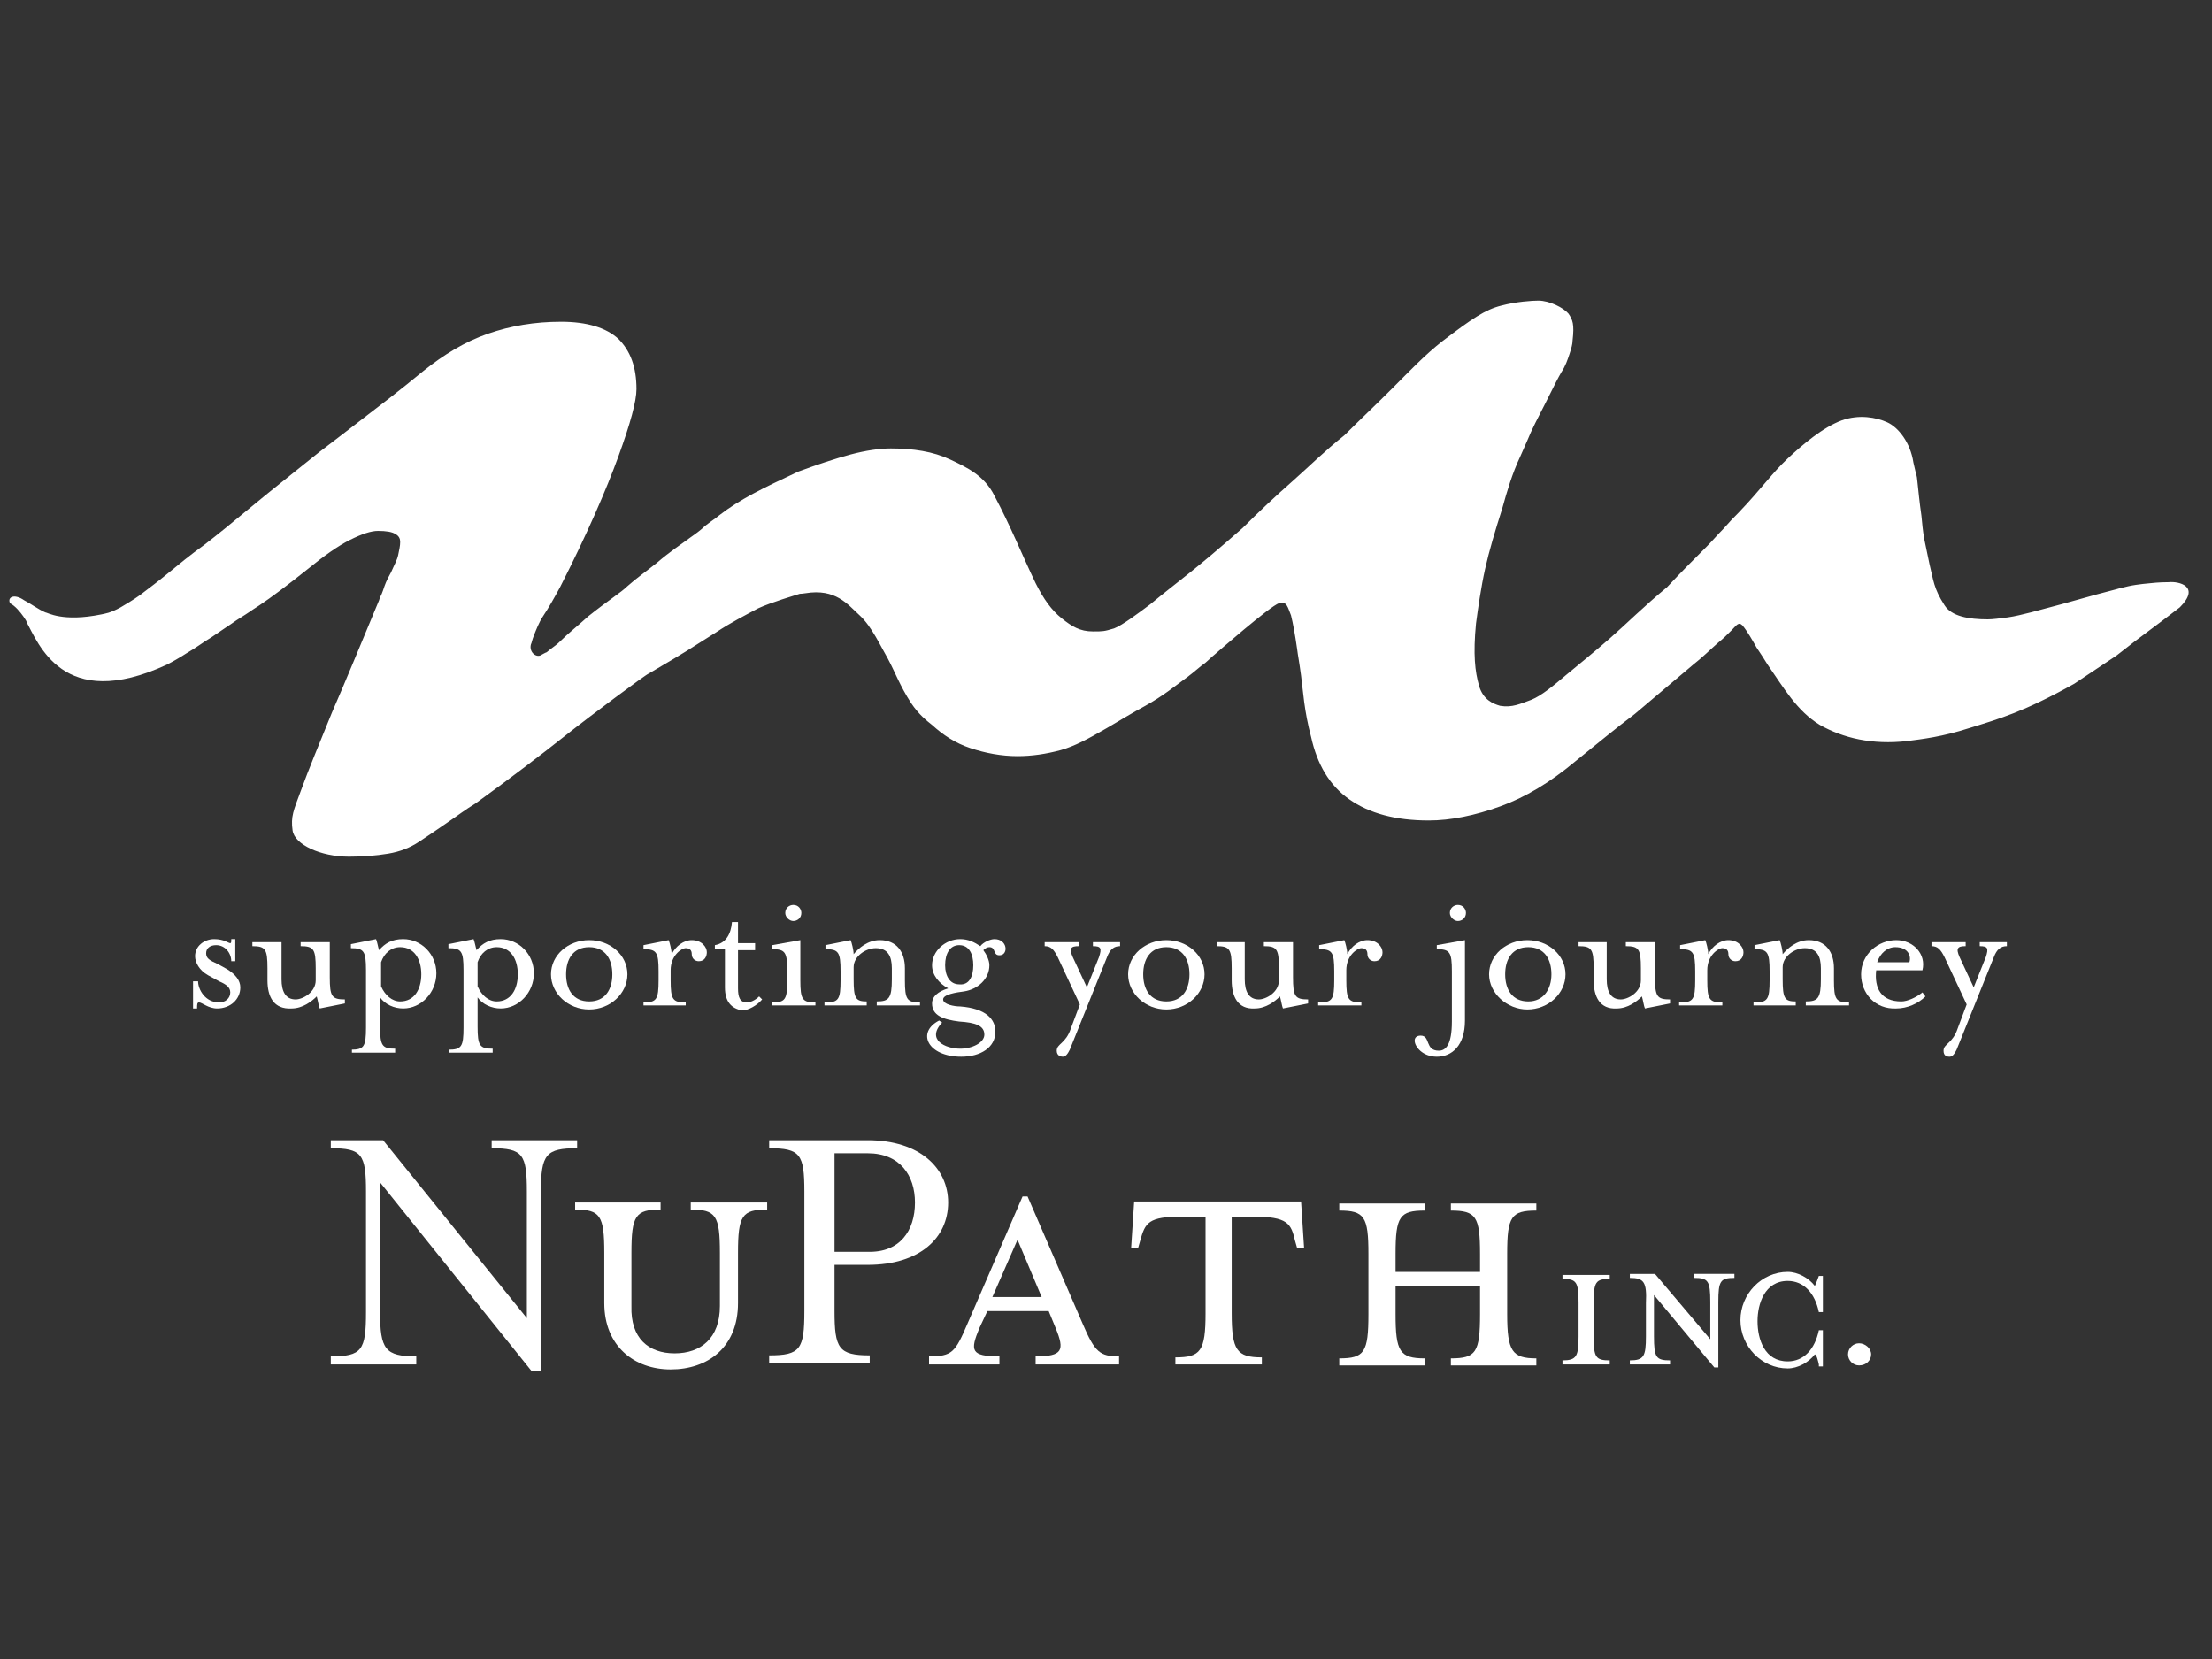 <?xml version="1.0" encoding="utf-8"?>
<!-- Generator: Adobe Illustrator 15.0.0, SVG Export Plug-In . SVG Version: 6.00 Build 0)  -->
<!DOCTYPE svg PUBLIC "-//W3C//DTD SVG 1.1//EN" "http://www.w3.org/Graphics/SVG/1.1/DTD/svg11.dtd">
<svg version="1.1" id="Layer_1" xmlns="http://www.w3.org/2000/svg" xmlns:xlink="http://www.w3.org/1999/xlink" x="0px" y="0px"
	 width="1728px" height="1296px" viewBox="0 0 1728 1296" enable-background="new 0 0 1728 1296" xml:space="preserve">
<rect x="0" y="0" width="1728" height="1296" fill="#333333" stroke="none"/>
<g>
	<path fill="#FFFFFF" d="M1694.226,454.778c-7.854,0-14.138,0.785-14.138,0.785s-10.211,0.785-17.281,2.356
		c-7.068,1.571-9.425,2.356-9.425,2.356l-14.924,3.927l-28.276,7.855l-23.563,6.283c-6.284,1.571-12.567,3.142-18.065,3.928
		c-6.283,0.785-11.782,1.57-15.709,1.57c-14.924,0-28.276-2.356-33.774-10.996c-8.641-13.353-8.641-19.637-11.782-32.204
		c-1.57-7.068-2.356-11.781-3.927-18.851c-1.571-8.64-1.571-11.782-2.356-18.851c-1.571-10.997-2.356-19.637-3.143-26.706
		c-0.785-7.068,0-0.785-3.142-14.924c-2.356-15.709-11.781-27.49-20.422-31.418c-8.64-3.927-21.992-6.283-35.345-1.57
		c-14.924,5.498-30.633,18.851-42.415,29.847c-12.567,11.782-20.422,23.563-38.487,42.415c-4.713,4.713-5.498,5.498-11.781,12.567
		c-4.713,4.712-8.641,9.425-12.567,13.353c-10.997,10.996-21.208,21.207-31.419,32.203c-18.064,14.924-32.203,29.062-44.771,40.059
		s-24.349,20.422-33.774,28.276c-10.211,8.64-19.637,16.494-27.491,19.637c-8.64,3.142-14.923,6.283-24.349,4.712
		c-5.498-1.57-13.353-4.712-16.495-15.709c-3.142-10.996-4.713-24.349-2.356-48.698c1.571-11.781,3.928-28.276,7.069-42.414
		c3.142-14.139,7.854-29.848,13.353-47.128c3.928-14.138,7.854-27.49,14.139-40.843c10.996-24.35,4.713-12.567,19.636-41.63
		c8.641-17.279,9.426-18.851,12.567-24.349c3.143-4.713,4.713-9.425,6.284-14.138c1.57-4.713,2.356-7.854,2.356-10.211
		c1.57-13.353,0-16.495-3.143-21.208c-3.927-4.712-14.923-10.21-23.563-10.21c-4.712,0-17.279,0.785-29.062,3.927
		c-12.567,3.142-22.778,10.211-45.557,27.491c-14.138,10.997-26.705,24.349-39.272,36.917
		c-13.353,13.353-25.92,25.135-37.702,36.916c-14.923,11.782-27.49,24.35-40.844,36.131c-13.353,11.782-25.92,23.563-38.486,36.131
		c-19.637,17.28-32.989,28.276-40.844,34.561c-11.782,9.425-21.993,17.279-31.418,25.135l0,0
		c-9.426,7.068-21.993,16.494-28.277,18.851c-7.854,2.356-8.64,2.356-16.494,2.356c-10.211,0-16.494-3.928-24.349-10.211
		c-7.854-6.284-14.139-14.924-20.422-27.491c-10.211-21.207-19.637-44.771-32.204-68.334c-7.854-15.71-21.207-21.993-34.56-28.276
		c-13.353-6.284-29.062-8.641-46.342-8.641c-8.641,0-19.637,1.571-31.419,4.713c-11.781,3.142-25.92,7.854-40.843,13.353
		c-13.353,6.284-25.135,11.782-35.346,17.28s-18.851,10.996-25.92,16.494c-4.713,3.928-10.211,7.069-14.139,10.997
		c-4.713,3.927-6.283,4.712-9.425,7.068c-6.284,4.713-14.924,10.211-25.92,19.637c-7.855,6.283-15.71,11.782-22.778,18.065
		c-4.713,4.713-14.924,10.996-30.633,23.563c-8.641,7.854-15.709,13.353-21.208,18.852c-3.142,3.142-5.498,4.712-8.64,7.068
		c-4.713,3.928-0.785,0.786-6.283,3.928c-3.928,3.142-10.211-1.571-8.641-7.854c0.786-1.571,0.786-3.142,2.356-7.069
		c1.571-3.927,3.928-10.211,7.069-14.924c4.713-7.069,8.64-14.138,13.353-22.778c21.207-41.629,36.131-76.188,45.557-102.108
		s14.138-43.2,14.138-52.626c0-17.28-4.712-29.847-14.138-39.272c-9.426-8.64-24.35-13.353-44.771-13.353
		s-39.272,3.142-57.338,9.426s-34.56,16.495-50.269,29.062c-18.065,14.924-34.56,27.491-47.913,37.702s-24.349,18.852-33.774,25.92
		c-20.422,16.495-38.487,30.633-52.625,42.415c-14.138,11.781-26.706,21.992-36.917,29.848
		c-10.996,7.854-20.422,15.709-29.062,22.777c-8.64,7.069-10.997,8.641-21.208,16.495c-5.498,3.927-10.997,7.069-14.924,9.425
		c-8.64,4.713-11.782,4.713-14.923,5.499c-30.633,6.283-42.415-1.571-43.985-1.571c-5.499-2.356-11.782-7.069-16.495-9.426
		c-7.854-5.498-13.353-2.356-10.997,2.356c7.854,3.928,15.709,18.852,12.567,14.139c9.425,16.494,28.276,71.477,109.963,33.774
		c3.142-1.571,10.211-5.498,14.924-8.64c9.425-5.499,11.782-7.855,19.636-12.567c7.854-5.498,14.138-9.426,19.637-13.354
		c14.923-9.425,7.069-4.712,18.065-11.781c9.425-6.284,21.993-15.709,37.702-28.276c12.567-10.211,23.563-18.065,32.989-22.778
		c9.425-4.713,16.494-7.069,21.993-7.069c6.283,0,10.996,0.786,13.353,2.356c3.142,1.571,3.927,3.928,3.927,6.284
		c0,3.142-0.786,6.283-1.571,10.211c-0.786,3.927-3.142,7.854-5.498,13.353c-3.928,7.069-4.713,9.425-6.284,14.138
		s-2.356,4.713-3.142,7.854c-14.138,33.774-25.92,62.837-36.916,87.972c-10.211,25.134-18.065,43.985-24.349,61.265
		c-5.499,14.924-7.855,19.637-6.284,30.633c1.571,10.997,21.993,20.422,43.985,20.422c10.996,0,21.207-0.785,30.633-2.356
		c9.425-1.57,17.28-4.713,24.349-9.425c7.069-4.713,14.138-9.426,21.993-14.924c7.069-4.713,14.138-10.211,21.993-14.924
		c28.276-20.422,51.84-38.487,70.691-53.411s62.051-47.127,64.407-47.912c36.131-21.208,27.491-16.495,52.626-32.204
		c11.781-7.854,22.777-13.353,32.988-18.851c10.211-4.713,29.062-10.211,31.418-10.997c2.356-0.785,0,0,5.498-0.785
		c23.564-3.927,32.989,8.641,42.415,17.28s16.495,24.349,21.993,33.774c5.498,10.211,9.425,21.207,18.065,34.56
		c6.283,9.426,12.567,14.139,16.494,17.28c8.64,7.854,18.065,14.139,29.848,18.065c11.781,3.928,24.349,6.284,36.916,6.284
		c10.996,0,21.993-1.571,33.774-4.713c10.996-3.142,21.207-8.641,36.131-17.28c9.426-5.498,19.637-11.781,29.848-17.28
		c14.138-7.854,23.563-15.709,29.062-19.636l0,0c5.498-3.928,10.211-7.854,14.924-11.782c4.713-3.142,7.069-6.283,10.211-8.64
		c0,0,43.985-38.487,50.269-40.059c6.284-2.356,7.069,3.928,9.426,9.426c1.571,6.283,3.142,14.924,4.713,25.92
		c0.785,6.283,1.571,9.426,3.142,21.207c1.571,11.782,2.356,27.491,7.854,47.913c4.713,21.207,14.139,37.701,29.848,48.698
		c15.709,10.996,36.131,16.494,62.051,16.494c17.28,0,36.131-3.927,55.768-10.996c19.636-7.069,39.272-18.851,58.909-35.346
		c15.709-12.567,30.632-25.135,46.342-36.916c14.923-12.567,29.847-25.135,45.556-38.487c7.069-5.498,13.354-11.782,19.637-17.28
		c3.928-3.142,6.283-5.498,10.211-9.426c3.928-3.927,5.498-7.068,8.64-3.927c3.928,4.713,7.854,11.781,10.997,17.28
		c4.713,7.068,4.713,7.068,8.64,13.353c12.567,18.065,22.778,36.131,40.844,47.127c18.065,10.211,40.844,15.709,68.335,12.567
		c11.781-1.571,26.705-3.142,48.697-10.211c22.778-7.069,42.415-12.567,81.688-34.56l32.989-21.993l14.138-10.996l21.993-16.495
		c0,0,0,0,13.353-10.211C1719.359,457.92,1702.08,453.993,1694.226,454.778"/>
	<g>
		<path fill="#FFFFFF" d="M151.593,766.604h3.142c0,6.284,5.499,16.494,16.495,16.494c4.713,0,8.64-3.142,8.64-7.854
			c0-3.927-3.142-6.283-8.64-8.64l-8.64-4.713c-7.069-3.927-10.211-10.211-10.211-14.924c0-7.854,7.069-13.353,14.924-13.353
			s10.997,3.142,12.567,3.142c0.785,0,0.785-0.785,0.785-3.142h3.142v17.28h-3.142c0-6.283-4.712-12.567-11.782-12.567
			c-4.712,0-7.854,2.356-7.854,6.284c0,3.927,2.356,5.498,9.426,8.64l7.069,3.927c6.284,3.928,10.211,8.641,10.211,14.139
			c0,9.426-7.854,16.494-18.065,16.494c-7.069,0-11.782-4.712-14.138-4.712c-1.571,0-1.571,1.57-1.571,4.712h-3.142v-21.207H151.593
			z"/>
		<path fill="#FFFFFF" d="M208.931,765.818v-9.426c0-14.924-1.571-17.28-11.782-17.28v-3.142h22.778v29.062
			c0,9.425,3.142,15.709,10.997,15.709c5.498,0,15.709-5.498,15.709-14.924v-9.426c0-14.924-1.571-17.28-11.782-17.28v-3.142h22.778
			v27.491c0,14.924,1.571,17.28,11.782,17.28v3.142l-19.637,3.927c-0.785-1.57-1.571-7.068-2.356-9.425
			c-3.927,3.927-10.996,9.425-19.636,9.425C213.644,788.597,208.931,778.386,208.931,765.818"/>
		<path fill="#FFFFFF" d="M329.105,761.105c0-11.782-5.498-21.207-16.495-21.207c-7.069,0-12.567,4.713-14.923,11.781v18.852
			c3.142,7.068,8.64,11.781,14.923,11.781C323.607,782.312,329.105,772.888,329.105,761.105 M274.124,820.015
			c10.211,0,11.782-2.356,11.782-17.28v-44.771c0-14.924-1.571-17.28-11.782-17.28v-3.142l19.636-3.928
			c0.786,1.571,1.571,6.284,2.356,8.641c4.713-5.498,10.211-8.641,18.851-8.641c14.138,0,25.92,11.782,25.92,26.706
			s-11.782,27.49-25.92,27.49c-7.069,0-14.138-3.142-18.065-8.64v22.778c0,14.924,1.571,17.28,11.782,17.28v3.142h-33.774v-2.356
			H274.124z"/>
		<path fill="#FFFFFF" d="M404.509,761.105c0-11.782-5.498-21.207-16.494-21.207c-7.069,0-12.567,4.713-14.924,11.781v18.852
			c3.142,7.068,8.64,11.781,14.924,11.781C399.011,782.312,404.509,772.888,404.509,761.105 M350.312,820.015
			c10.211,0,11.782-2.356,11.782-17.28v-44.771c0-14.924-1.571-17.28-11.782-17.28v-3.142l19.637-3.928
			c0.785,1.571,1.571,6.284,2.356,8.641c4.712-5.498,10.211-8.641,18.851-8.641c14.139,0,25.92,11.782,25.92,26.706
			s-11.781,27.49-25.92,27.49c-7.069,0-14.138-3.142-18.065-8.64v22.778c0,14.924,1.571,17.28,11.782,17.28v3.142h-33.774v-2.356
			H350.312z"/>
		<path fill="#FFFFFF" d="M478.342,761.105c0-11.782-5.498-21.207-18.065-21.207s-18.065,9.425-18.065,21.207
			s5.498,21.207,18.065,21.207S478.342,772.888,478.342,761.105 M430.429,761.105c0-14.924,13.354-26.705,29.848-26.705
			s29.848,11.781,29.848,26.705s-13.354,27.491-29.848,27.491S430.429,776.029,430.429,761.105"/>
		<path fill="#FFFFFF" d="M502.691,783.098c10.211,0,11.781-2.355,11.781-17.279v-7.069c0-14.924-1.57-17.28-11.781-17.28v-3.142
			l19.636-3.927c0.785,1.57,2.356,7.854,2.356,10.996c3.142-6.284,9.426-10.996,15.709-10.996c7.854,0,11.782,5.498,11.782,9.425
			c0,3.142-1.571,7.069-6.284,7.069c-3.142,0-5.498-2.356-5.498-5.498s-1.57-4.713-4.713-4.713c-3.142,0-11.781,5.498-11.781,17.28
			v7.854c0,14.924,1.57,17.279,11.781,17.279v2.356h-32.988V783.098z"/>
		<path fill="#FFFFFF" d="M566.312,771.316v-29.848h-7.854v-3.142c8.64-1.571,12.567-8.64,13.353-18.065h4.713v16.494h13.353v5.499
			h-13.353v29.847c0,7.069,1.571,10.997,7.069,10.997c2.356,0,6.283-1.571,9.425-4.713l2.357,2.356
			c-3.928,4.713-10.997,8.64-15.71,8.64C571.811,787.811,566.312,783.098,566.312,771.316"/>
		<path fill="#FFFFFF" d="M613.439,713.192c0-3.927,3.143-6.283,6.284-6.283c3.927,0,6.284,3.142,6.284,6.283
			c0,3.928-3.143,6.284-6.284,6.284S613.439,716.335,613.439,713.192 M603.229,783.098c10.211,0,11.781-2.355,11.781-17.279v-7.069
			c0-14.924-1.57-17.28-11.781-17.28v-3.142l21.992-3.927v31.418c0,14.924,1.571,17.279,11.782,17.279v2.356h-33.774V783.098z"/>
		<path fill="#FFFFFF" d="M644.858,783.098c10.211,0,11.781-2.355,11.781-17.279v-7.069c0-14.924-1.57-17.28-11.781-17.28v-3.142
			l19.636-3.927c0.786,1.57,2.356,7.854,2.356,10.996c3.928-4.713,10.997-10.996,20.422-10.996c13.353,0,19.637,9.425,19.637,21.992
			v9.426c0,14.924,1.571,17.279,11.782,17.279v2.356h-33.775v-3.142c9.426,0,11.782-2.356,11.782-17.279v-8.641
			c0-9.426-3.142-15.709-12.567-15.709c-7.854,0-17.28,6.283-17.28,14.924v9.426c0,14.923,1.571,17.279,10.211,17.279v3.142h-32.989
			v-2.356H644.858z"/>
		<path fill="#FFFFFF" d="M760.32,754.036c0-8.64-3.143-15.709-10.996-15.709c-7.069,0-10.997,6.284-10.997,15.709
			c0,8.641,3.928,14.924,10.997,14.924C757.178,769.745,760.32,762.677,760.32,754.036 M733.614,797.236l2.356,1.571
			c-12.567,13.353,2.356,20.422,14.139,20.422c9.426,0,18.851-4.713,18.851-10.997c0-7.068-7.069-9.425-19.636-10.211
			c-12.567-1.57-21.208-4.713-21.208-14.138c0-5.498,4.713-9.426,12.567-11.782c-7.069-3.927-12.567-10.211-12.567-18.065
			c0-10.996,10.211-20.422,21.993-20.422c6.283,0,10.996,2.356,15.709,5.498c2.356-3.142,7.854-5.498,10.996-5.498
			c10.211,0,10.996,11.782,4.713,12.567s-3.142-6.283-8.64-6.283c-1.571,0-3.142,0.785-4.713,2.355
			c2.356,3.143,4.713,7.855,4.713,11.782c0,10.996-9.426,18.851-19.637,20.422c-6.283,0.785-16.494,2.356-16.494,6.284
			c0,3.927,8.64,5.498,13.353,5.498c20.422,1.57,27.49,10.211,27.49,19.636c0,12.567-11.781,19.637-26.705,19.637
			C724.975,825.513,715.549,806.662,733.614,797.236"/>
		<path fill="#FFFFFF" d="M825.513,820.8c0-5.498,7.069-5.498,10.996-17.28l7.069-18.851l-17.28-36.916
			c-3.142-6.284-5.498-8.641-10.211-8.641v-3.142h26.706v3.142c-6.284,0-7.854,1.571-4.713,8.641l10.996,23.563l9.426-23.563
			c2.356-7.069,1.57-8.641-4.713-8.641v-3.142h21.207v3.142c-4.713,0-7.854,2.356-10.211,8.641l-29.062,72.262
			c-1.571,3.142-3.142,5.498-5.498,5.498C828.654,825.513,825.513,824.728,825.513,820.8"/>
		<path fill="#FFFFFF" d="M929.192,761.105c0-11.782-5.498-21.207-18.065-21.207c-12.566,0-18.065,9.425-18.065,21.207
			s5.499,21.207,18.065,21.207C923.694,782.312,929.192,772.888,929.192,761.105 M881.28,761.105
			c0-14.924,13.353-26.705,29.847-26.705c16.495,0,29.848,11.781,29.848,26.705s-13.353,27.491-29.848,27.491
			C894.633,788.597,881.28,776.029,881.28,761.105"/>
		<path fill="#FFFFFF" d="M962.182,765.818v-9.426c0-14.924-1.57-17.28-11.781-17.28v-3.142h21.992v29.062
			c0,9.425,3.143,15.709,10.996,15.709c5.499,0,15.709-5.498,15.709-14.924v-9.426c0-14.924-1.57-17.28-11.781-17.28v-3.142h22.778
			v27.491c0,14.924,1.571,17.28,11.782,17.28v3.142l-19.637,3.927c-0.785-1.57-1.571-7.068-2.356-9.425
			c-3.928,3.927-10.996,9.425-19.637,9.425C966.895,788.597,962.182,778.386,962.182,765.818"/>
		<path fill="#FFFFFF" d="M1030.517,783.098c10.211,0,11.781-2.355,11.781-17.279v-7.069c0-14.924-1.57-17.28-11.781-17.28v-3.142
			l19.636-3.927c0.786,1.57,2.356,7.854,2.356,10.996c3.142-6.284,9.426-10.996,15.71-10.996c7.854,0,11.781,5.498,11.781,9.425
			c0,3.142-1.571,7.069-6.283,7.069c-3.143,0-5.498-2.356-5.498-5.498s-1.571-4.713-4.713-4.713c-3.143,0-11.782,5.498-11.782,17.28
			v7.854c0,14.924,1.571,17.279,11.782,17.279v2.356h-33.775v-2.356H1030.517z"/>
		<path fill="#FFFFFF" d="M1132.625,713.192c0-3.927,3.143-6.283,6.284-6.283c3.927,0,6.283,3.142,6.283,6.283
			c0,3.928-3.142,6.284-6.283,6.284S1132.625,716.335,1132.625,713.192 M1105.135,812.945c0-2.356,1.57-3.927,4.713-3.927
			c7.854,0,3.142,11.781,14.138,11.781c5.498,0,10.211-4.713,10.211-22.778v-39.272c0-14.924-1.57-17.28-11.781-17.28v-3.142
			l21.992-3.927v62.836c0,19.637-10.211,28.276-21.992,28.276C1111.418,825.513,1105.135,817.658,1105.135,812.945"/>
		<path fill="#FFFFFF" d="M1211.956,761.105c0-11.782-5.498-21.207-18.065-21.207s-18.065,9.425-18.065,21.207
			s5.498,21.207,18.065,21.207C1205.673,782.312,1211.956,772.888,1211.956,761.105 M1163.258,761.105
			c0-14.924,13.354-26.705,29.848-26.705s29.848,11.781,29.848,26.705s-13.354,27.491-29.848,27.491
			C1177.396,788.597,1163.258,776.029,1163.258,761.105"/>
		<path fill="#FFFFFF" d="M1244.945,765.818v-9.426c0-14.924-1.57-17.28-11.781-17.28v-3.142h21.992v29.062
			c0,9.425,3.142,15.709,10.996,15.709c5.498,0,15.709-5.498,15.709-14.924v-9.426c0-14.924-1.57-17.28-11.781-17.28v-3.142h22.778
			v27.491c0,14.924,1.57,17.28,11.781,17.28v3.142l-19.636,3.927c-0.786-1.57-1.571-7.068-2.356-9.425
			c-3.928,3.927-10.997,9.425-19.637,9.425C1249.658,788.597,1244.945,778.386,1244.945,765.818"/>
		<path fill="#FFFFFF" d="M1312.494,783.098c10.211,0,11.782-2.355,11.782-17.279v-7.069c0-14.924-1.571-17.28-11.782-17.28v-3.142
			l19.637-3.927c0.785,1.57,2.356,7.854,2.356,10.996c3.142-6.284,9.426-10.996,15.709-10.996c7.854,0,11.782,5.498,11.782,9.425
			c0,3.142-1.571,7.069-6.284,7.069c-3.142,0-5.498-2.356-5.498-5.498s-1.57-4.713-4.713-4.713c-3.142,0-11.781,5.498-11.781,17.28
			v7.854c0,14.924,1.57,17.279,11.781,17.279v2.356h-33.774v-2.356H1312.494z"/>
		<path fill="#FFFFFF" d="M1370.618,783.098c10.211,0,11.782-2.355,11.782-17.279v-7.069c0-14.924-1.571-17.28-11.782-17.28v-3.142
			l19.637-3.927c0.785,1.57,2.356,7.854,2.356,10.996c3.927-4.713,10.996-10.996,20.422-10.996c13.353,0,19.636,9.425,19.636,21.992
			v9.426c0,14.924,1.571,17.279,11.782,17.279v2.356h-33.774v-3.142c9.425,0,11.781-2.356,11.781-17.279v-8.641
			c0-9.426-3.142-15.709-12.567-15.709c-7.854,0-17.279,6.283-17.279,14.924v9.426c0,14.923,1.57,17.279,10.211,17.279v3.142
			h-32.989v-2.356H1370.618z"/>
		<path fill="#FFFFFF" d="M1491.578,751.68c1.571-4.713-0.785-11.781-10.996-11.781c-6.284,0-11.782,4.713-14.139,11.781H1491.578z
			 M1453.877,761.105c0-15.709,13.353-26.705,27.49-26.705c13.353,0,23.563,10.996,20.422,23.563h-36.131
			c-1.57,14.138,3.928,24.349,19.637,24.349c4.713,0,11.781-3.142,16.494-7.069l2.356,3.143c-5.498,5.498-14.138,9.425-22.778,9.425
			C1464.873,788.597,1453.877,776.029,1453.877,761.105"/>
		<path fill="#FFFFFF" d="M1518.283,820.8c0-5.498,7.069-5.498,10.997-17.28l7.068-18.851l-17.279-36.916
			c-3.142-6.284-5.498-8.641-10.211-8.641v-3.142h26.705v3.142c-6.283,0-7.854,1.571-4.713,8.641l10.996,23.563l9.426-23.563
			c2.356-7.069,1.571-8.641-4.713-8.641v-3.142h21.207v3.142c-4.712,0-7.854,2.356-10.211,8.641l-29.062,72.262
			c-1.57,3.142-3.142,5.498-5.498,5.498S1518.283,824.728,1518.283,820.8"/>
	</g>
	<g>
		<path fill="#FFFFFF" d="M411.578,930.764c0-29.062-3.142-33.774-27.491-33.774v-6.284h66.763v6.284
			c-24.349,0-28.276,4.713-28.276,33.774v140.597h-7.068L296.902,923.694v101.324c0,29.062,3.927,34.56,28.276,34.56v6.283h-66.764
			v-6.283c24.349,0,27.491-4.713,27.491-34.56v-94.255c0-29.062-3.142-33.774-27.491-33.774v-6.284h40.844l112.32,139.025V930.764z"
			/>
		<path fill="#FFFFFF" d="M527.04,1057.222c20.422,0,35.346-11.781,35.346-36.916v-41.629c0-29.062-3.142-33.775-22.778-33.775
			v-5.498h59.694v5.498c-19.637,0-22.778,4.713-22.778,33.775v39.272c0,34.56-23.563,51.84-52.625,51.84
			c-28.276,0-51.84-18.065-51.84-51.84v-39.272c0-29.062-3.143-33.775-22.778-33.775v-5.498h66.764v5.498
			c-19.637,0-22.778,4.713-22.778,33.775v41.629C492.48,1045.44,506.618,1057.222,527.04,1057.222"/>
		<path fill="#FFFFFF" d="M714.764,939.403c0-21.207-11.782-38.487-36.916-38.487h-25.92v76.975h25.92
			C702.981,978.677,714.764,961.396,714.764,939.403 M740.684,939.403c0,27.491-21.992,48.698-62.836,48.698h-25.92v36.131
			c0,29.062,3.142,34.561,27.49,34.561v6.283h-78.545v-6.283c24.349,0,27.49-4.713,27.49-34.561v-93.469
			c0-29.062-3.142-33.774-27.49-33.774v-6.284h76.975C718.691,890.705,740.684,912.698,740.684,939.403"/>
		<path fill="#FFFFFF" d="M794.88,968.466l-19.636,44.771h38.486L794.88,968.466z M765.033,1037.586
			c-7.069,17.279-7.069,21.992,15.709,21.992v6.283H725.76v-6.283c18.065,0,20.422-3.142,29.848-25.135l43.2-99.752h3.927
			l43.2,99.752c9.426,21.993,13.353,25.135,28.276,25.135v6.283h-65.192v-6.283c21.207,0,22.778-4.713,15.709-21.992l-5.498-13.354
			h-47.913L765.033,1037.586z"/>
		<path fill="#FFFFFF" d="M923.694,950.4c-26.705,0-29.062,4.712-32.989,18.851l-1.57,5.498h-5.498l2.356-36.131h130.385
			l2.356,36.131h-5.498l-1.57-5.498c-3.143-13.353-5.498-18.851-32.989-18.851h-16.495v75.403c0,29.062,3.928,34.56,23.564,34.56
			v5.498h-67.55v-5.498c19.637,0,23.563-4.713,23.563-34.56V950.4H923.694z"/>
		<path fill="#FFFFFF" d="M1156.189,993.6v-14.138c0-29.062-3.143-33.774-22.778-33.774v-5.498h66.764v5.498
			c-19.637,0-22.778,4.713-22.778,33.774v47.127c0,29.062,3.928,34.561,22.778,34.561v5.498h-66.764v-5.498
			c19.636,0,22.778-4.713,22.778-34.561v-21.992h-65.979v21.992c0,29.062,3.142,34.561,22.778,34.561v5.498h-66.764v-5.498
			c19.636,0,22.778-4.713,22.778-34.561v-47.127c0-29.062-3.143-33.774-22.778-33.774v-5.498h66.764v5.498
			c-19.637,0-22.778,4.713-22.778,33.774V993.6H1156.189z"/>
		<path fill="#FFFFFF" d="M1220.597,1065.861v-3.142c10.996,0,12.567-3.142,12.567-18.851v-25.92
			c0-16.495-1.571-18.852-12.567-18.852v-3.142h36.916v3.142c-10.996,0-12.567,2.356-12.567,18.852v25.92
			c0,16.494,1.571,18.851,12.567,18.851v3.142H1220.597z"/>
		<path fill="#FFFFFF" d="M1273.222,998.312v-3.142h19.637l43.2,51.055v-29.062c0-16.495-1.571-18.852-12.567-18.852v-3.142h31.418
			v3.142c-10.996,0-12.567,2.356-12.567,18.852v51.054h-3.142l-47.128-56.553v32.204c0,16.494,1.571,18.851,12.567,18.851v3.142
			h-31.418v-3.142c10.997,0,12.567-3.142,12.567-18.851v-25.92C1286.574,1001.454,1284.219,998.312,1273.222,998.312"/>
		<path fill="#FFFFFF" d="M1420.887,1065.861c-0.785-3.142-1.57-7.068-3.142-7.854c-4.712,6.284-13.353,10.997-21.207,10.997
			c-20.422,0-36.916-17.28-36.916-37.702s16.494-37.702,36.916-37.702c7.854,0,16.495,4.713,21.207,10.997
			c0.786-1.571,2.356-5.499,3.142-7.854h3.143v28.276h-3.143c-3.142-14.924-11.781-24.35-24.349-24.35
			c-18.065,0-23.563,18.065-23.563,31.418c0,14.139,5.498,31.419,23.563,31.419c12.567,0,21.207-9.426,24.349-24.35h3.143v28.276
			h-3.143V1065.861z"/>
		<path fill="#FFFFFF" d="M1452.306,1066.647c-4.713,0-8.641-3.928-8.641-8.64c0-4.713,3.928-8.641,8.641-8.641
			s9.425,3.928,9.425,8.641C1461.73,1062.72,1457.804,1066.647,1452.306,1066.647"/>
	</g>
</g>
</svg>
